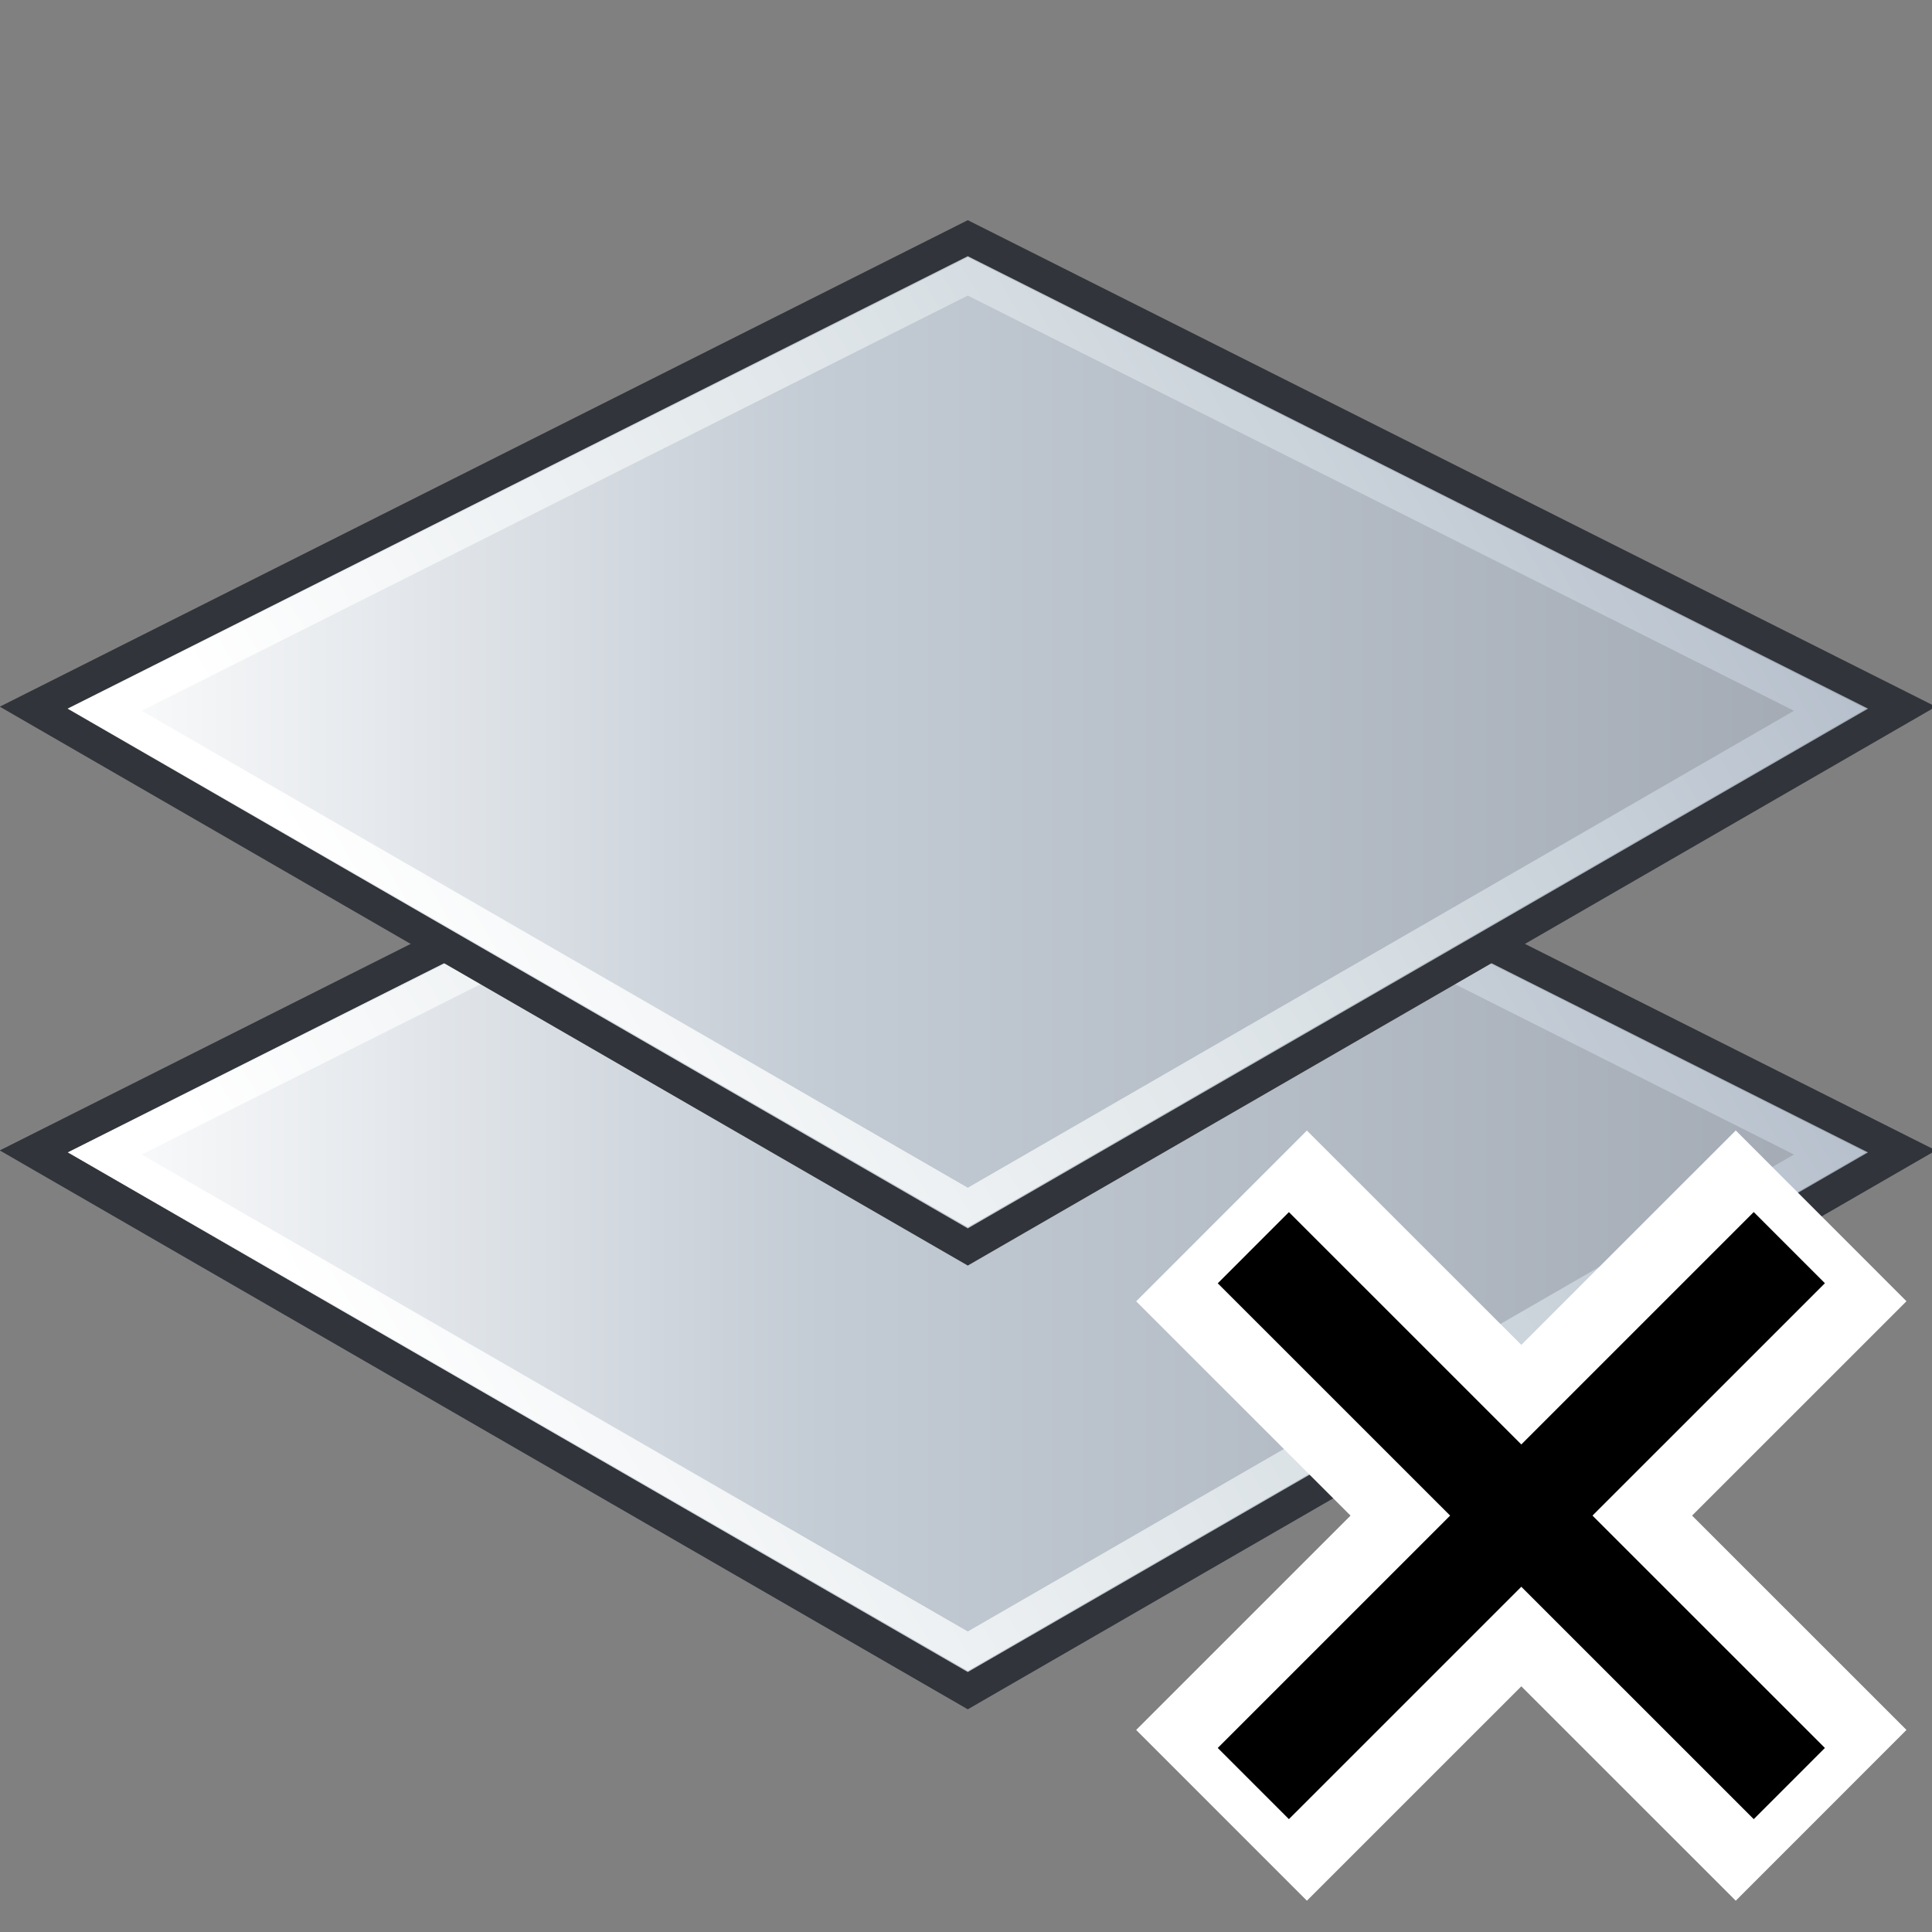 <?xml version="1.0" encoding="UTF-8" standalone="no"?>
<!-- Created with Inkscape (http://www.inkscape.org/) -->
<svg
   xmlns:a="http://ns.adobe.com/AdobeSVGViewerExtensions/3.0/"
   xmlns:i="http://ns.adobe.com/AdobeIllustrator/10.0/"
   xmlns:dc="http://purl.org/dc/elements/1.1/"
   xmlns:cc="http://web.resource.org/cc/"
   xmlns:rdf="http://www.w3.org/1999/02/22-rdf-syntax-ns#"
   xmlns:svg="http://www.w3.org/2000/svg"
   xmlns="http://www.w3.org/2000/svg"
   xmlns:sodipodi="http://sodipodi.sourceforge.net/DTD/sodipodi-0.dtd"
   xmlns:inkscape="http://www.inkscape.org/namespaces/inkscape"
   width="48px"
   height="48px"
   id="svg7998"
   sodipodi:version="0.32"
   inkscape:version="0.44.1"
   sodipodi:docbase="e:\dev_clean\src\houdini\support\icons\cop2"
   sodipodi:docname="multiply.svg">
  <rect width="100%" height="100%" fill="#808080" stroke="none"/>
  <defs
     id="defs8000">
    <linearGradient
       y2="383.691"
       x2="280.796"
       y1="383.691"
       x1="237.088"
       gradientUnits="userSpaceOnUse"
       id="XMLID_101_">
				<stop
   id="stop4697"
   style="stop-color:#FFFFFF"
   offset="0.006" />

				<stop
   id="stop4699"
   style="stop-color:#C3CBD4"
   offset="0.421" />

				<stop
   id="stop4701"
   style="stop-color:#A1A8B2"
   offset="1" />

				<a:midPointStop
   style="stop-color:#FFFFFF"
   offset="0.006" />

				<a:midPointStop
   style="stop-color:#FFFFFF"
   offset="0.5" />

				<a:midPointStop
   style="stop-color:#C3CBD4"
   offset="0.421" />

				<a:midPointStop
   style="stop-color:#C3CBD4"
   offset="0.5" />

				<a:midPointStop
   style="stop-color:#A1A8B2"
   offset="1" />

			</linearGradient>
    <linearGradient
       y2="372.915"
       x2="275.676"
       y1="390.665"
       x1="245.926"
       gradientUnits="userSpaceOnUse"
       id="XMLID_102_">
					<stop
   id="stop4708"
   style="stop-color:#FFFFFF"
   offset="0" />

					<stop
   id="stop4710"
   style="stop-color:#DBE2E6"
   offset="0.528" />

					<stop
   id="stop4712"
   style="stop-color:#B3BDCA"
   offset="1" />

					<a:midPointStop
   style="stop-color:#FFFFFF"
   offset="0" />

					<a:midPointStop
   style="stop-color:#FFFFFF"
   offset="0.5" />

					<a:midPointStop
   style="stop-color:#DBE2E6"
   offset="0.528" />

					<a:midPointStop
   style="stop-color:#DBE2E6"
   offset="0.5" />

					<a:midPointStop
   style="stop-color:#B3BDCA"
   offset="1" />

				</linearGradient>
    <linearGradient
       y2="373.31"
       x2="280.796"
       y1="373.31"
       x1="237.088"
       gradientUnits="userSpaceOnUse"
       id="XMLID_103_">
				<stop
   id="stop4719"
   style="stop-color:#FFFFFF"
   offset="0.006" />

				<stop
   id="stop4721"
   style="stop-color:#C3CBD4"
   offset="0.421" />

				<stop
   id="stop4723"
   style="stop-color:#A1A8B2"
   offset="1" />

				<a:midPointStop
   style="stop-color:#FFFFFF"
   offset="0.006" />

				<a:midPointStop
   style="stop-color:#FFFFFF"
   offset="0.5" />

				<a:midPointStop
   style="stop-color:#C3CBD4"
   offset="0.421" />

				<a:midPointStop
   style="stop-color:#C3CBD4"
   offset="0.5" />

				<a:midPointStop
   style="stop-color:#A1A8B2"
   offset="1" />

			</linearGradient>
    <linearGradient
       y2="362.533"
       x2="275.675"
       y1="380.283"
       x1="245.925"
       gradientUnits="userSpaceOnUse"
       id="XMLID_104_">
					<stop
   id="stop4730"
   style="stop-color:#FFFFFF"
   offset="0" />

					<stop
   id="stop4732"
   style="stop-color:#DBE2E6"
   offset="0.528" />

					<stop
   id="stop4734"
   style="stop-color:#B3BDCA"
   offset="1" />

					<a:midPointStop
   style="stop-color:#FFFFFF"
   offset="0" />

					<a:midPointStop
   style="stop-color:#FFFFFF"
   offset="0.5" />

					<a:midPointStop
   style="stop-color:#DBE2E6"
   offset="0.528" />

					<a:midPointStop
   style="stop-color:#DBE2E6"
   offset="0.5" />

					<a:midPointStop
   style="stop-color:#B3BDCA"
   offset="1" />

				</linearGradient>
  </defs>
  <sodipodi:namedview
     id="base"
     pagecolor="#ffffff"
     bordercolor="#666666"
     borderopacity="1.0"
     inkscape:pageopacity="0.0"
     inkscape:pageshadow="2"
     inkscape:zoom="7"
     inkscape:cx="24"
     inkscape:cy="24"
     inkscape:current-layer="layer1"
     showgrid="true"
     inkscape:grid-bbox="true"
     inkscape:document-units="px"
     inkscape:window-width="853"
     inkscape:window-height="573"
     inkscape:window-x="298"
     inkscape:window-y="3" />
  <g
     id="layer1"
     inkscape:label="Layer 1"
     inkscape:groupmode="layer">
    <polygon
       transform="matrix(1.062,0,0,1.062,-250.951,-378.006)"
       style="fill:url(#XMLID_101_);stroke:#737b87;stroke-width:0.753"
       id="polygon4703"
       points="258.941,371.891 280.796,382.874 258.941,395.491 237.088,382.874 258.941,371.891 "
       i:knockout="Off" />
    <g
       transform="matrix(1.062,0,0,1.062,-250.951,-378.006)"
       id="g4705"
       i:knockout="Off">
				<linearGradient
   y2="372.915"
   x2="275.676"
   y1="390.665"
   x1="245.926"
   gradientUnits="userSpaceOnUse"
   id="linearGradient8024">
					<stop
   id="stop8026"
   style="stop-color:#FFFFFF"
   offset="0" />

					<stop
   id="stop8028"
   style="stop-color:#DBE2E6"
   offset="0.528" />

					<stop
   id="stop8030"
   style="stop-color:#B3BDCA"
   offset="1" />

					<a:midPointStop
   style="stop-color:#FFFFFF"
   offset="0" />

					<a:midPointStop
   style="stop-color:#FFFFFF"
   offset="0.5" />

					<a:midPointStop
   style="stop-color:#DBE2E6"
   offset="0.528" />

					<a:midPointStop
   style="stop-color:#DBE2E6"
   offset="0.5" />

					<a:midPointStop
   style="stop-color:#B3BDCA"
   offset="1" />

				</linearGradient>

				<path
   style="fill:url(#XMLID_102_)"
   id="path4714"
   d="M 237.93,382.898 L 258.942,395.029 L 279.954,382.898 L 258.942,372.338 L 237.93,382.898 z M 258.941,373.234 C 259.282,373.406 277.041,382.33 278.269,382.947 C 277.122,383.609 259.322,393.885 258.941,394.105 C 258.556,393.882 240.729,383.59 239.615,382.947 C 240.843,382.33 258.601,373.406 258.941,373.234 z "
   i:knockout="Off" />

			</g>
    <polygon
       transform="matrix(1.062,0,0,1.062,-250.951,-378.006)"
       style="fill:none;stroke:#31343a;stroke-width:0.753;stroke-opacity:1"
       id="polygon4716"
       points="258.941,371.891 280.796,382.874 258.941,395.491 237.088,382.874 258.941,371.891 "
       i:knockout="Off" />
    <polygon
       transform="matrix(1.062,0,0,1.062,-250.951,-378.006)"
       style="fill:url(#XMLID_103_)"
       id="polygon4725"
       points="258.941,361.51 280.796,372.493 258.941,385.11 237.088,372.493 258.941,361.51 "
       i:knockout="Off" />
    <g
       transform="matrix(1.062,0,0,1.062,-250.951,-378.006)"
       id="g4727"
       i:knockout="Off">
				<linearGradient
   y2="362.533"
   x2="275.675"
   y1="380.283"
   x1="245.925"
   gradientUnits="userSpaceOnUse"
   id="linearGradient8036">
					<stop
   id="stop8038"
   style="stop-color:#FFFFFF"
   offset="0" />

					<stop
   id="stop8040"
   style="stop-color:#DBE2E6"
   offset="0.528" />

					<stop
   id="stop8042"
   style="stop-color:#B3BDCA"
   offset="1" />

					<a:midPointStop
   style="stop-color:#FFFFFF"
   offset="0" />

					<a:midPointStop
   style="stop-color:#FFFFFF"
   offset="0.5" />

					<a:midPointStop
   style="stop-color:#DBE2E6"
   offset="0.528" />

					<a:midPointStop
   style="stop-color:#DBE2E6"
   offset="0.5" />

					<a:midPointStop
   style="stop-color:#B3BDCA"
   offset="1" />

				</linearGradient>

				<path
   style="fill:url(#XMLID_104_)"
   id="path4736"
   d="M 237.93,372.517 L 258.942,384.648 L 279.954,372.517 L 258.942,361.957 L 237.93,372.517 z M 258.941,362.853 C 259.282,363.025 277.041,371.949 278.269,372.566 C 277.122,373.228 259.322,383.504 258.941,383.724 C 258.556,383.501 240.729,373.209 239.615,372.566 C 240.843,371.949 258.601,363.025 258.941,362.853 z "
   i:knockout="Off" />

			</g>
    <polygon
       transform="matrix(1.062,0,0,1.062,-250.951,-378.006)"
       style="fill:none;stroke:#31343a;stroke-width:0.753;stroke-opacity:1"
       id="polygon4738"
       points="258.941,361.51 280.796,372.493 258.941,385.11 237.088,372.493 258.941,361.51 "
       i:knockout="Off" />
    <g
       transform="matrix(1.883,0,0,1.883,-476.151,-927.401)"
       id="g4858">
				
					<line
   style="fill:none;stroke:white;stroke-width:3.186;stroke-linecap:square"
   id="line4860"
   y2="515.338"
   x2="270.112"
   y1="509.681"
   x1="275.77"
   i:knockout="Off" />

				
					<line
   style="fill:none;stroke:white;stroke-width:3.186;stroke-linecap:square"
   id="line4862"
   y2="509.682"
   x2="270.112"
   y1="515.338"
   x1="275.77"
   i:knockout="Off" />

			</g>
    <g
       transform="matrix(1.883,0,0,1.883,-476.151,-927.401)"
       id="g4864">
				<line
   style="fill:none;stroke:black;stroke-width:1.328"
   id="line4866"
   y2="516.045"
   x2="269.405"
   y1="508.974"
   x1="276.477"
   i:knockout="Off" />

				<line
   style="fill:none;stroke:black;stroke-width:1.328"
   id="line4868"
   y2="508.975"
   x2="269.405"
   y1="516.045"
   x1="276.477"
   i:knockout="Off" />

			</g>
  </g>
</svg>
